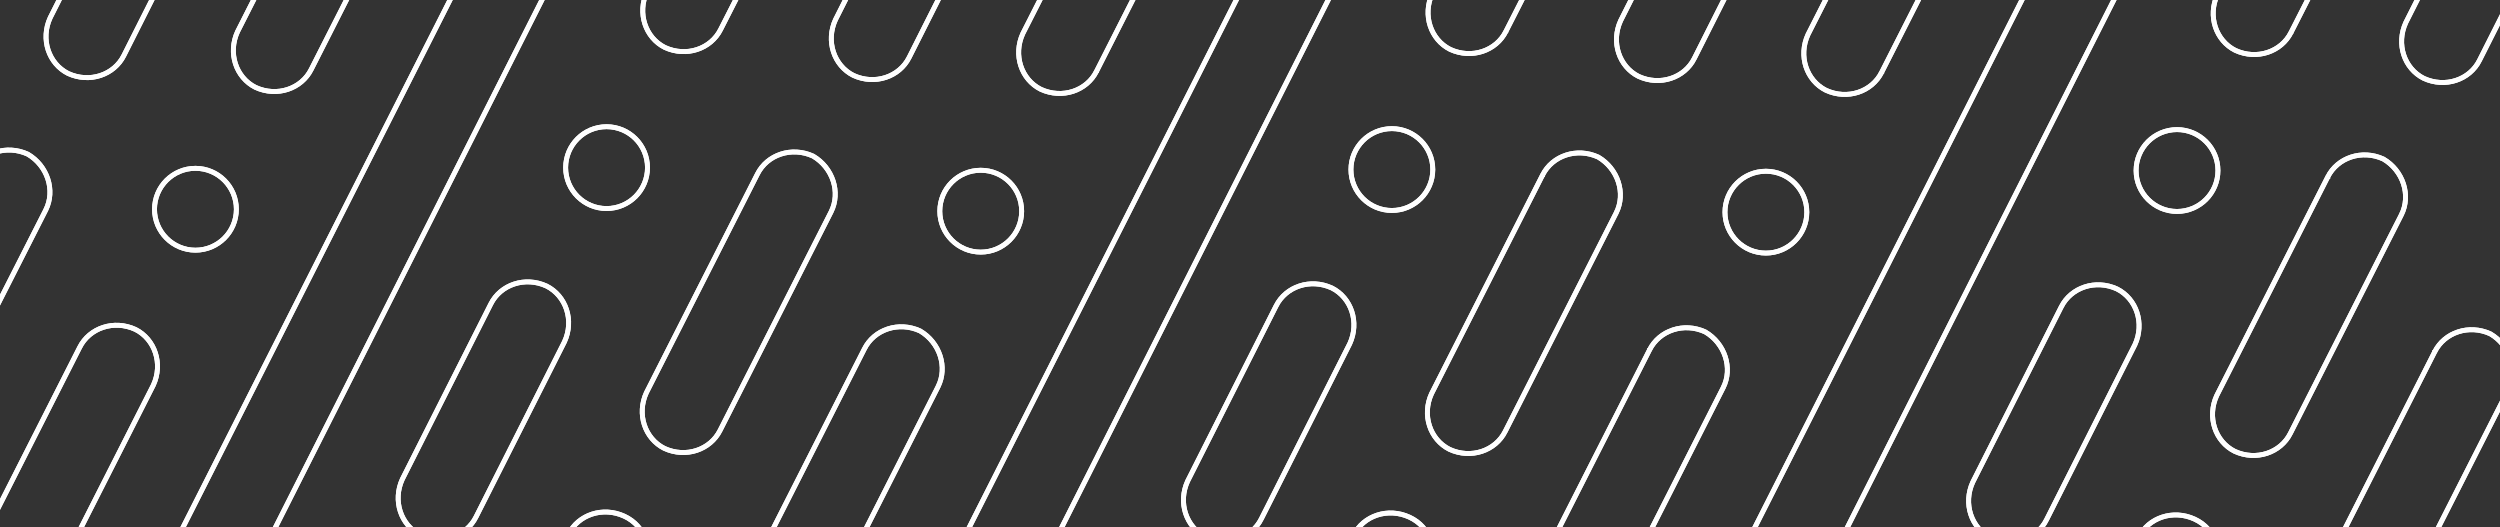 <svg width="2560" height="540" viewBox="0 0 2560 540" fill="none" xmlns="http://www.w3.org/2000/svg">
<rect x="0" y="0" width="2560" height="540" fill="#333333" stroke="none"/>
<mask id="mask0" mask-type="alpha" maskUnits="userSpaceOnUse" x="0" y="0" width="2560" height="540">
<rect width="2560" height="540" fill="#F4F4F4"/>
</mask>
<g mask="url(#mask0)">
<path d="M318.691 71.038L318.687 71.045L318.684 71.052C308.68 91.06 283.558 99.566 261.607 89.456C241.626 79.441 233.135 54.34 243.234 32.403L362.229 -202.034L362.233 -202.041L362.236 -202.048C372.229 -222.034 397.307 -230.543 419.24 -220.486C439.445 -208.63 447.698 -183.43 437.703 -163.433C437.702 -163.431 437.701 -163.429 437.7 -163.427L318.691 71.038Z" stroke="white" stroke-width="5"/>
<path d="M318.691 71.038L318.687 71.045L318.684 71.052C308.68 91.06 283.558 99.566 261.607 89.456C241.626 79.441 233.135 54.34 243.234 32.403L362.229 -202.034L362.233 -202.041L362.236 -202.048C372.229 -222.034 397.307 -230.543 419.24 -220.486C439.445 -208.63 447.698 -183.43 437.703 -163.433C437.702 -163.431 437.701 -163.429 437.7 -163.427L318.691 71.038Z" stroke="white" stroke-width="5"/>
<path d="M32.7 639.471L32.697 639.478L32.694 639.484C22.69 659.493 -2.432 667.998 -24.383 657.889C-44.364 647.873 -52.855 622.772 -42.755 600.836L81.569 355.739L81.572 355.733L81.575 355.727C91.579 335.718 116.701 327.213 138.652 337.323C158.633 347.338 167.124 372.439 157.024 394.376L32.7 639.471Z" stroke="white" stroke-width="5"/>
<path d="M32.7 639.471L32.697 639.478L32.694 639.484C22.69 659.493 -2.432 667.998 -24.383 657.889C-44.364 647.873 -52.855 622.772 -42.755 600.836L81.569 355.739L81.572 355.733L81.575 355.727C91.579 335.718 116.701 327.213 138.652 337.323C158.633 347.338 167.124 372.439 157.024 394.376L32.7 639.471Z" stroke="white" stroke-width="5"/>
<path d="M242.038 214.273C242.038 237.418 223.274 256.182 200.129 256.182C176.983 256.182 158.22 237.418 158.22 214.273C158.22 191.127 176.983 172.364 200.129 172.364C223.274 172.364 242.038 191.127 242.038 214.273Z" stroke="white" stroke-width="5"/>
<path d="M242.038 214.273C242.038 237.418 223.274 256.182 200.129 256.182C176.983 256.182 158.22 237.418 158.22 214.273C158.22 191.127 176.983 172.364 200.129 172.364C223.274 172.364 242.038 191.127 242.038 214.273Z" stroke="white" stroke-width="5"/>
<path d="M238.782 -165.273L238.766 -165.243L238.751 -165.213L126.841 56.832L126.837 56.839C116.833 76.848 91.711 85.353 69.76 75.243C49.778 65.228 41.288 40.124 51.389 18.187L163.28 -203.819L163.284 -203.826C173.294 -223.845 198.437 -232.349 220.396 -222.214C242.151 -212.173 250.549 -187.125 238.782 -165.273Z" stroke="white" stroke-width="5"/>
<path d="M238.782 -165.273L238.766 -165.243L238.751 -165.213L126.841 56.832L126.837 56.839C116.833 76.848 91.711 85.353 69.76 75.243C49.778 65.228 41.288 40.124 51.389 18.187L163.28 -203.819L163.284 -203.826C173.294 -223.845 198.437 -232.349 220.396 -222.214C242.151 -212.173 250.549 -187.125 238.782 -165.273Z" stroke="white" stroke-width="5"/>
<path d="M-66.777 438.739L-66.78 438.746L-66.784 438.753C-76.788 458.761 -101.91 467.267 -123.861 457.157C-143.842 447.142 -152.332 422.041 -142.233 400.104L-28.568 176.326L-28.564 176.319L-28.561 176.312C-18.568 156.326 6.51 147.817 28.443 157.873C48.648 169.729 56.9 194.928 46.906 214.925C46.905 214.927 46.904 214.93 46.903 214.932L-66.777 438.739Z" stroke="white" stroke-width="5"/>
<path d="M-66.777 438.739L-66.78 438.746L-66.784 438.753C-76.788 458.761 -101.91 467.267 -123.861 457.157C-143.842 447.142 -152.332 422.041 -142.233 400.104L-28.568 176.326L-28.564 176.319L-28.561 176.312C-18.568 156.326 6.51 147.817 28.443 157.873C48.648 169.729 56.9 194.928 46.906 214.925C46.905 214.927 46.904 214.93 46.903 214.932L-66.777 438.739Z" stroke="white" stroke-width="5"/>
<path d="M132.172 836.654L132.167 836.664C122.163 856.672 97.042 865.177 75.091 855.068C55.109 845.053 46.618 819.951 56.719 798.014L481.247 -40.386L481.253 -40.397C491.257 -60.406 516.379 -68.911 538.33 -58.802C558.384 -48.751 566.75 -23.628 556.72 -3.559C556.719 -3.557 556.718 -3.555 556.717 -3.553L132.172 836.654Z" stroke="white" stroke-width="5"/>
<path d="M132.172 836.654L132.167 836.664C122.163 856.672 97.042 865.177 75.091 855.068C55.109 845.053 46.618 819.951 56.719 798.014L481.247 -40.386L481.253 -40.397C491.257 -60.406 516.379 -68.911 538.33 -58.802C558.384 -48.751 566.75 -23.628 556.72 -3.559C556.719 -3.557 556.718 -3.555 556.717 -3.553L132.172 836.654Z" stroke="white" stroke-width="5"/>
<path d="M663.036 171.643C663.036 194.789 644.272 213.552 621.127 213.552C597.981 213.552 579.218 194.789 579.218 171.643C579.218 148.497 597.981 129.734 621.127 129.734C644.272 129.734 663.036 148.497 663.036 171.643Z" stroke="white" stroke-width="5"/>
<path d="M663.036 171.643C663.036 194.789 644.272 213.552 621.127 213.552C597.981 213.552 579.218 194.789 579.218 171.643C579.218 148.497 597.981 129.734 621.127 129.734C644.272 129.734 663.036 148.497 663.036 171.643Z" stroke="white" stroke-width="5"/>
<path d="M487.442 529.342L487.438 529.351C477.434 549.36 452.312 557.865 430.361 547.755C410.379 537.739 401.889 512.637 411.99 490.7L502.565 311.327L502.569 311.318C512.573 291.31 537.694 282.805 559.645 292.914C579.628 302.93 588.118 328.033 578.017 349.97L487.442 529.342Z" stroke="white" stroke-width="5"/>
<path d="M487.442 529.342L487.438 529.351C477.434 549.36 452.312 557.865 430.361 547.755C410.379 537.739 401.889 512.637 411.99 490.7L502.565 311.327L502.569 311.318C512.573 291.31 537.694 282.805 559.645 292.914C579.628 302.93 588.118 328.033 578.017 349.97L487.442 529.342Z" stroke="white" stroke-width="5"/>
<path d="M837.455 -165.347L837.419 -165.286L837.387 -165.222L737.911 30.177L737.907 30.186L737.903 30.194C727.899 50.202 702.777 58.708 680.826 48.598C660.845 38.584 652.355 13.482 662.453 -8.454L761.906 -203.81L761.91 -203.818L761.914 -203.826C771.913 -223.824 797.015 -232.331 818.958 -222.246C840.932 -210.371 849.068 -185.254 837.455 -165.347Z" stroke="white" stroke-width="5"/>
<path d="M837.455 -165.347L837.419 -165.286L837.387 -165.222L737.911 30.177L737.907 30.186L737.903 30.194C727.899 50.202 702.777 58.708 680.826 48.598C660.845 38.584 652.355 13.482 662.453 -8.454L761.906 -203.81L761.91 -203.818L761.914 -203.826C771.913 -223.824 797.015 -232.331 818.958 -222.246C840.932 -210.371 849.068 -185.254 837.455 -165.347Z" stroke="white" stroke-width="5"/>
<path d="M1122.83 73.014L1122.83 73.021L1122.82 73.027C1112.82 93.036 1087.7 101.541 1065.75 91.432C1045.77 81.416 1037.28 56.315 1047.38 34.379L1166.37 -200.059L1166.37 -200.065L1166.38 -200.072C1176.37 -220.058 1201.45 -228.567 1223.38 -218.51C1243.59 -206.655 1251.84 -181.454 1241.84 -161.457C1241.84 -161.455 1241.84 -161.453 1241.84 -161.452L1122.83 73.014Z" stroke="white" stroke-width="5"/>
<path d="M1122.83 73.014L1122.83 73.021L1122.82 73.027C1112.82 93.036 1087.7 101.541 1065.75 91.432C1045.77 81.416 1037.28 56.315 1047.38 34.379L1166.37 -200.059L1166.37 -200.065L1166.38 -200.072C1176.37 -220.058 1201.45 -228.567 1223.38 -218.51C1243.59 -206.655 1251.84 -181.454 1241.84 -161.457C1241.84 -161.455 1241.84 -161.453 1241.84 -161.452L1122.83 73.014Z" stroke="white" stroke-width="5"/>
<path d="M1046.18 216.248C1046.18 239.394 1027.41 258.157 1004.27 258.157C981.123 258.157 962.36 239.394 962.36 216.248C962.36 193.103 981.123 174.339 1004.27 174.339C1027.41 174.339 1046.18 193.103 1046.18 216.248Z" stroke="white" stroke-width="5"/>
<path d="M1046.18 216.248C1046.18 239.394 1027.41 258.157 1004.27 258.157C981.123 258.157 962.36 239.394 962.36 216.248C962.36 193.103 981.123 174.339 1004.27 174.339C1027.41 174.339 1046.18 193.103 1046.18 216.248Z" stroke="white" stroke-width="5"/>
<path d="M841.582 630.38L841.579 630.387L841.575 630.394C831.571 650.402 806.45 658.908 784.499 648.798C764.518 638.783 756.027 613.682 766.126 591.745L885.121 357.308L885.124 357.301L885.128 357.294C895.121 337.308 920.198 328.799 942.132 338.856C962.337 350.711 970.589 375.912 960.594 395.909C960.594 395.911 960.593 395.913 960.592 395.915L841.582 630.38Z" stroke="white" stroke-width="5"/>
<path d="M841.582 630.38L841.579 630.387L841.575 630.394C831.571 650.402 806.45 658.908 784.499 648.798C764.518 638.783 756.027 613.682 766.126 591.745L885.121 357.308L885.124 357.301L885.128 357.294C895.121 337.308 920.198 328.799 942.132 338.856C962.337 350.711 970.589 375.912 960.594 395.909C960.594 395.911 960.593 395.913 960.592 395.915L841.582 630.38Z" stroke="white" stroke-width="5"/>
<path d="M1042.92 -163.297L1042.91 -163.267L1042.89 -163.237L930.981 58.807L930.977 58.815C920.973 78.823 895.851 87.329 873.9 77.219C853.918 67.204 845.428 42.1 855.53 20.162L967.421 -201.843L967.424 -201.851C977.434 -221.87 1002.58 -230.373 1024.54 -220.238C1046.29 -210.197 1054.69 -185.149 1042.92 -163.297Z" stroke="white" stroke-width="5"/>
<path d="M1042.92 -163.297L1042.91 -163.267L1042.89 -163.237L930.981 58.807L930.977 58.815C920.973 78.823 895.851 87.329 873.9 77.219C853.918 67.204 845.428 42.1 855.53 20.162L967.421 -201.843L967.424 -201.851C977.434 -221.87 1002.58 -230.373 1024.54 -220.238C1046.29 -210.197 1054.69 -185.149 1042.92 -163.297Z" stroke="white" stroke-width="5"/>
<path d="M737.363 440.714L737.36 440.721L737.356 440.728C727.352 460.737 702.23 469.243 680.279 459.133C660.298 449.118 651.808 424.016 661.907 402.08L775.572 178.301L775.576 178.294L775.579 178.287C785.572 158.301 810.65 149.792 832.583 159.849C852.788 171.704 861.04 196.904 851.046 216.901C851.045 216.903 851.044 216.905 851.043 216.907L737.363 440.714Z" stroke="white" stroke-width="5"/>
<path d="M737.363 440.714L737.36 440.721L737.356 440.728C727.352 460.737 702.23 469.243 680.279 459.133C660.298 449.118 651.808 424.016 661.907 402.08L775.572 178.301L775.576 178.294L775.579 178.287C785.572 158.301 810.65 149.792 832.583 159.849C852.788 171.704 861.04 196.904 851.046 216.901C851.045 216.903 851.044 216.905 851.043 216.907L737.363 440.714Z" stroke="white" stroke-width="5"/>
<path d="M657.647 585.521L657.63 585.551L657.615 585.581L545.705 807.626L545.701 807.633C535.697 827.642 510.575 836.147 488.624 826.038C468.642 816.022 460.152 790.918 470.253 768.981L582.145 546.975L582.148 546.968C592.158 526.949 617.301 518.445 639.261 528.58C661.016 538.621 669.413 563.669 657.647 585.521Z" stroke="white" stroke-width="5"/>
<path d="M657.647 585.521L657.63 585.551L657.615 585.581L545.705 807.626L545.701 807.633C535.697 827.642 510.575 836.147 488.624 826.038C468.642 816.022 460.152 790.918 470.253 768.981L582.145 546.975L582.148 546.968C592.158 526.949 617.301 518.445 639.261 528.58C661.016 538.621 669.413 563.669 657.647 585.521Z" stroke="white" stroke-width="5"/>
<path d="M936.312 838.63L936.308 838.639C926.304 858.648 901.182 867.153 879.231 857.044C859.249 847.029 850.759 821.927 860.859 799.989L1285.39 -38.41L1285.39 -38.422C1295.4 -58.43 1320.52 -66.936 1342.47 -56.826C1362.52 -46.775 1370.89 -21.652 1360.86 -1.584C1360.86 -1.582 1360.86 -1.58 1360.86 -1.578L936.312 838.63Z" stroke="white" stroke-width="5"/>
<path d="M936.312 838.63L936.308 838.639C926.304 858.648 901.182 867.153 879.231 857.044C859.249 847.029 850.759 821.927 860.859 799.989L1285.39 -38.41L1285.39 -38.422C1295.4 -58.43 1320.52 -66.936 1342.47 -56.826C1362.52 -46.775 1370.89 -21.652 1360.86 -1.584C1360.86 -1.582 1360.86 -1.58 1360.86 -1.578L936.312 838.63Z" stroke="white" stroke-width="5"/>
<path d="M1467.18 173.618C1467.18 196.764 1448.41 215.527 1425.27 215.527C1402.12 215.527 1383.36 196.764 1383.36 173.618C1383.36 150.473 1402.12 131.709 1425.27 131.709C1448.41 131.709 1467.18 150.473 1467.18 173.618Z" stroke="white" stroke-width="5"/>
<path d="M1467.18 173.618C1467.18 196.764 1448.41 215.527 1425.27 215.527C1402.12 215.527 1383.36 196.764 1383.36 173.618C1383.36 150.473 1402.12 131.709 1425.27 131.709C1448.41 131.709 1467.18 150.473 1467.18 173.618Z" stroke="white" stroke-width="5"/>
<path d="M1291.58 531.318L1291.58 531.327C1281.57 551.335 1256.45 559.84 1234.5 549.731C1214.52 539.715 1206.03 514.612 1216.13 492.675L1306.7 313.303L1306.71 313.294C1316.71 293.286 1341.83 284.78 1363.79 294.89C1383.77 304.905 1392.26 330.008 1382.16 351.945L1291.58 531.318Z" stroke="white" stroke-width="5"/>
<path d="M1291.58 531.318L1291.58 531.327C1281.57 551.335 1256.45 559.84 1234.5 549.731C1214.52 539.715 1206.03 514.612 1216.13 492.675L1306.7 313.303L1306.71 313.294C1316.71 293.286 1341.83 284.78 1363.79 294.89C1383.77 304.905 1392.26 330.008 1382.16 351.945L1291.58 531.318Z" stroke="white" stroke-width="5"/>
<path d="M1641.6 -163.372L1641.56 -163.31L1641.53 -163.246L1542.05 32.153L1542.05 32.161L1542.04 32.169C1532.04 52.178 1506.92 60.683 1484.97 50.574C1464.98 40.559 1456.49 15.458 1466.59 -6.478L1566.05 -201.834L1566.05 -201.842L1566.05 -201.851C1576.05 -221.849 1601.15 -230.355 1623.1 -220.27C1645.07 -208.396 1653.21 -183.279 1641.6 -163.372Z" stroke="white" stroke-width="5"/>
<path d="M1641.6 -163.372L1641.56 -163.31L1641.53 -163.246L1542.05 32.153L1542.05 32.161L1542.04 32.169C1532.04 52.178 1506.92 60.683 1484.97 50.574C1464.98 40.559 1456.49 15.458 1466.59 -6.478L1566.05 -201.834L1566.05 -201.842L1566.05 -201.851C1576.05 -221.849 1601.15 -230.355 1623.1 -220.27C1645.07 -208.396 1653.21 -183.279 1641.6 -163.372Z" stroke="white" stroke-width="5"/>
<path d="M1926.83 74.014L1926.83 74.021L1926.82 74.027C1916.82 94.036 1891.7 102.541 1869.75 92.432C1849.77 82.416 1841.28 57.315 1851.38 35.379L1970.37 -199.059L1970.37 -199.065L1970.38 -199.072C1980.37 -219.058 2005.45 -227.567 2027.38 -217.51C2047.59 -205.655 2055.84 -180.454 2045.84 -160.457C2045.84 -160.455 2045.84 -160.453 2045.84 -160.452L1926.83 74.014Z" stroke="white" stroke-width="5"/>
<path d="M1926.83 74.014L1926.83 74.021L1926.82 74.027C1916.82 94.036 1891.7 102.541 1869.75 92.432C1849.77 82.416 1841.28 57.315 1851.38 35.379L1970.37 -199.059L1970.37 -199.065L1970.38 -199.072C1980.37 -219.058 2005.45 -227.567 2027.38 -217.51C2047.59 -205.655 2055.84 -180.454 2045.84 -160.457C2045.84 -160.455 2045.84 -160.453 2045.84 -160.452L1926.83 74.014Z" stroke="white" stroke-width="5"/>
<path d="M1850.18 217.248C1850.18 240.394 1831.41 259.157 1808.27 259.157C1785.12 259.157 1766.36 240.394 1766.36 217.248C1766.36 194.103 1785.12 175.339 1808.27 175.339C1831.41 175.339 1850.18 194.103 1850.18 217.248Z" stroke="white" stroke-width="5"/>
<path d="M1850.18 217.248C1850.18 240.394 1831.41 259.157 1808.27 259.157C1785.12 259.157 1766.36 240.394 1766.36 217.248C1766.36 194.103 1785.12 175.339 1808.27 175.339C1831.41 175.339 1850.18 194.103 1850.18 217.248Z" stroke="white" stroke-width="5"/>
<path d="M1645.58 631.38L1645.58 631.387L1645.58 631.394C1635.57 651.402 1610.45 659.908 1588.5 649.798C1568.52 639.783 1560.03 614.681 1570.13 592.745L1689.12 358.308L1689.12 358.301L1689.13 358.294C1699.12 338.308 1724.2 329.799 1746.13 339.856C1766.34 351.711 1774.59 376.912 1764.59 396.909C1764.59 396.911 1764.59 396.913 1764.59 396.915L1645.58 631.38Z" stroke="white" stroke-width="5"/>
<path d="M1645.58 631.38L1645.58 631.387L1645.58 631.394C1635.57 651.402 1610.45 659.908 1588.5 649.798C1568.52 639.783 1560.03 614.681 1570.13 592.745L1689.12 358.308L1689.12 358.301L1689.13 358.294C1699.12 338.308 1724.2 329.799 1746.13 339.856C1766.34 351.711 1774.59 376.912 1764.59 396.909C1764.59 396.911 1764.59 396.913 1764.59 396.915L1645.58 631.38Z" stroke="white" stroke-width="5"/>
<path d="M1846.92 -162.297L1846.91 -162.267L1846.89 -162.237L1734.98 59.807L1734.98 59.815C1724.97 79.823 1699.85 88.329 1677.9 78.219C1657.92 68.204 1649.43 43.1 1659.53 21.162L1771.42 -200.843L1771.42 -200.851C1781.43 -220.87 1806.58 -229.373 1828.54 -219.238C1850.29 -209.197 1858.69 -184.149 1846.92 -162.297Z" stroke="white" stroke-width="5"/>
<path d="M1846.92 -162.297L1846.91 -162.267L1846.89 -162.237L1734.98 59.807L1734.98 59.815C1724.97 79.823 1699.85 88.329 1677.9 78.219C1657.92 68.204 1649.43 43.1 1659.53 21.162L1771.42 -200.843L1771.42 -200.851C1781.43 -220.87 1806.58 -229.373 1828.54 -219.238C1850.29 -209.197 1858.69 -184.149 1846.92 -162.297Z" stroke="white" stroke-width="5"/>
<path d="M1541.36 441.714L1541.36 441.721L1541.36 441.728C1531.35 461.737 1506.23 470.243 1484.28 460.133C1464.3 450.118 1455.81 425.016 1465.91 403.08L1579.57 179.301L1579.58 179.294L1579.58 179.287C1589.57 159.301 1614.65 150.792 1636.58 160.849C1656.79 172.704 1665.04 197.902 1655.05 217.899C1655.05 217.902 1655.04 217.905 1655.04 217.907L1541.36 441.714Z" stroke="white" stroke-width="5"/>
<path d="M1541.36 441.714L1541.36 441.721L1541.36 441.728C1531.35 461.737 1506.23 470.243 1484.28 460.133C1464.3 450.118 1455.81 425.016 1465.91 403.08L1579.57 179.301L1579.58 179.294L1579.58 179.287C1589.57 159.301 1614.65 150.792 1636.58 160.849C1656.79 172.704 1665.04 197.902 1655.05 217.899C1655.05 217.902 1655.04 217.905 1655.04 217.907L1541.36 441.714Z" stroke="white" stroke-width="5"/>
<path d="M1461.65 586.521L1461.63 586.551L1461.62 586.581L1349.71 808.626L1349.7 808.633C1339.7 828.642 1314.58 837.147 1292.62 827.038C1272.64 817.022 1264.15 791.918 1274.25 769.981L1386.14 547.975L1386.15 547.968C1396.16 527.949 1421.3 519.445 1443.26 529.58C1465.02 539.621 1473.41 564.669 1461.65 586.521Z" stroke="white" stroke-width="5"/>
<path d="M1461.65 586.521L1461.63 586.551L1461.62 586.581L1349.71 808.626L1349.7 808.633C1339.7 828.642 1314.58 837.147 1292.62 827.038C1272.64 817.022 1264.15 791.918 1274.25 769.981L1386.14 547.975L1386.15 547.968C1396.16 527.949 1421.3 519.445 1443.26 529.58C1465.02 539.621 1473.41 564.669 1461.65 586.521Z" stroke="white" stroke-width="5"/>
<path d="M1740.31 839.63L1740.31 839.639C1730.3 859.648 1705.18 868.153 1683.23 858.044C1663.25 848.029 1654.76 822.927 1664.86 800.989L2089.39 -37.41L2089.39 -37.422C2099.4 -57.43 2124.52 -65.936 2146.47 -55.826C2166.52 -45.775 2174.89 -20.652 2164.86 -0.584C2164.86 -0.582 2164.86 -0.58 2164.86 -0.578L1740.31 839.63Z" stroke="white" stroke-width="5"/>
<path d="M1740.31 839.63L1740.31 839.639C1730.3 859.648 1705.18 868.153 1683.23 858.044C1663.25 848.029 1654.76 822.927 1664.86 800.989L2089.39 -37.41L2089.39 -37.422C2099.4 -57.43 2124.52 -65.936 2146.47 -55.826C2166.52 -45.775 2174.89 -20.652 2164.86 -0.584C2164.86 -0.582 2164.86 -0.58 2164.86 -0.578L1740.31 839.63Z" stroke="white" stroke-width="5"/>
<path d="M2271.18 174.618C2271.18 197.764 2252.41 216.527 2229.27 216.527C2206.12 216.527 2187.36 197.764 2187.36 174.618C2187.36 151.473 2206.12 132.709 2229.27 132.709C2252.41 132.709 2271.18 151.473 2271.18 174.618Z" stroke="white" stroke-width="5"/>
<path d="M2271.18 174.618C2271.18 197.764 2252.41 216.527 2229.27 216.527C2206.12 216.527 2187.36 197.764 2187.36 174.618C2187.36 151.473 2206.12 132.709 2229.27 132.709C2252.41 132.709 2271.18 151.473 2271.18 174.618Z" stroke="white" stroke-width="5"/>
<path d="M2095.58 532.318L2095.58 532.327C2085.57 552.335 2060.45 560.84 2038.5 550.731C2018.52 540.715 2010.03 515.612 2020.13 493.675L2110.7 314.303L2110.71 314.294C2120.71 294.286 2145.83 285.78 2167.79 295.89C2187.77 305.905 2196.26 331.008 2186.16 352.945L2095.58 532.318Z" stroke="white" stroke-width="5"/>
<path d="M2095.58 532.318L2095.58 532.327C2085.57 552.335 2060.45 560.84 2038.5 550.731C2018.52 540.715 2010.03 515.612 2020.13 493.675L2110.7 314.303L2110.71 314.294C2120.71 294.286 2145.83 285.78 2167.79 295.89C2187.77 305.905 2196.26 331.008 2186.16 352.945L2095.58 532.318Z" stroke="white" stroke-width="5"/>
<path d="M2445.6 -162.372L2445.56 -162.31L2445.53 -162.246L2346.05 33.153L2346.05 33.161L2346.04 33.169C2336.04 53.178 2310.92 61.683 2288.97 51.574C2268.98 41.559 2260.49 16.458 2270.59 -5.478L2370.05 -200.834L2370.05 -200.842L2370.05 -200.851C2380.05 -220.849 2405.15 -229.355 2427.1 -219.27C2449.07 -207.396 2457.21 -182.279 2445.6 -162.372Z" stroke="white" stroke-width="5"/>
<path d="M2445.6 -162.372L2445.56 -162.31L2445.53 -162.246L2346.05 33.153L2346.05 33.161L2346.04 33.169C2336.04 53.178 2310.92 61.683 2288.97 51.574C2268.98 41.559 2260.49 16.458 2270.59 -5.478L2370.05 -200.834L2370.05 -200.842L2370.05 -200.851C2380.05 -220.849 2405.15 -229.355 2427.1 -219.27C2449.07 -207.396 2457.21 -182.279 2445.6 -162.372Z" stroke="white" stroke-width="5"/>
<path d="M2449.58 633.38L2449.58 633.387L2449.58 633.394C2439.57 653.402 2414.45 661.908 2392.5 651.798C2372.52 641.783 2364.03 616.681 2374.13 594.745L2493.12 360.308L2493.12 360.301L2493.13 360.294C2503.12 340.308 2528.2 331.799 2550.13 341.856C2570.34 353.711 2578.59 378.912 2568.59 398.909C2568.59 398.911 2568.59 398.913 2568.59 398.915L2449.58 633.38Z" stroke="white" stroke-width="5"/>
<path d="M2449.58 633.38L2449.58 633.387L2449.58 633.394C2439.57 653.402 2414.45 661.908 2392.5 651.798C2372.52 641.783 2364.03 616.681 2374.13 594.745L2493.12 360.308L2493.12 360.301L2493.13 360.294C2503.12 340.308 2528.2 331.799 2550.13 341.856C2570.34 353.711 2578.59 378.912 2568.59 398.909C2568.59 398.911 2568.59 398.913 2568.59 398.915L2449.58 633.38Z" stroke="white" stroke-width="5"/>
<path d="M2650.92 -160.297L2650.91 -160.267L2650.89 -160.237L2538.98 61.807L2538.98 61.815C2528.97 81.823 2503.85 90.329 2481.9 80.219C2461.92 70.204 2453.43 45.1 2463.53 23.162L2575.42 -198.843L2575.42 -198.851C2585.43 -218.87 2610.58 -227.373 2632.54 -217.238C2654.29 -207.197 2662.69 -182.149 2650.92 -160.297Z" stroke="white" stroke-width="5"/>
<path d="M2650.92 -160.297L2650.91 -160.267L2650.89 -160.237L2538.98 61.807L2538.98 61.815C2528.97 81.823 2503.85 90.329 2481.9 80.219C2461.92 70.204 2453.43 45.1 2463.53 23.162L2575.42 -198.843L2575.42 -198.851C2585.43 -218.87 2610.58 -227.373 2632.54 -217.238C2654.29 -207.197 2662.69 -182.149 2650.92 -160.297Z" stroke="white" stroke-width="5"/>
<path d="M2345.36 443.714L2345.36 443.721L2345.36 443.728C2335.35 463.737 2310.23 472.243 2288.28 462.133C2268.3 452.118 2259.81 427.016 2269.91 405.08L2383.57 181.301L2383.58 181.294L2383.58 181.287C2393.57 161.301 2418.65 152.792 2440.58 162.849C2460.79 174.704 2469.04 199.902 2459.05 219.899C2459.05 219.902 2459.04 219.905 2459.04 219.907L2345.36 443.714Z" stroke="white" stroke-width="5"/>
<path d="M2345.36 443.714L2345.36 443.721L2345.36 443.728C2335.35 463.737 2310.23 472.243 2288.28 462.133C2268.3 452.118 2259.81 427.016 2269.91 405.08L2383.57 181.301L2383.58 181.294L2383.58 181.287C2393.57 161.301 2418.65 152.792 2440.58 162.849C2460.79 174.704 2469.04 199.902 2459.05 219.899C2459.05 219.902 2459.04 219.905 2459.04 219.907L2345.36 443.714Z" stroke="white" stroke-width="5"/>
<path d="M2265.65 588.521L2265.63 588.551L2265.62 588.581L2153.71 810.626L2153.7 810.633C2143.7 830.642 2118.58 839.147 2096.62 829.038C2076.64 819.022 2068.15 793.918 2078.25 771.981L2190.14 549.975L2190.15 549.968C2200.16 529.949 2225.3 521.445 2247.26 531.58C2269.02 541.621 2277.41 566.669 2265.65 588.521Z" stroke="white" stroke-width="5"/>
<path d="M2265.65 588.521L2265.63 588.551L2265.62 588.581L2153.71 810.626L2153.7 810.633C2143.7 830.642 2118.58 839.147 2096.62 829.038C2076.64 819.022 2068.15 793.918 2078.25 771.981L2190.14 549.975L2190.15 549.968C2200.16 529.949 2225.3 521.445 2247.26 531.58C2269.02 541.621 2277.41 566.669 2265.65 588.521Z" stroke="white" stroke-width="5"/>
<path d="M2544.31 841.63L2544.31 841.639C2534.3 861.648 2509.18 870.153 2487.23 860.044C2467.25 850.029 2458.76 824.927 2468.86 802.989L2893.39 -35.41L2893.39 -35.422C2903.4 -55.43 2928.52 -63.936 2950.47 -53.826C2970.52 -43.775 2978.89 -18.652 2968.86 1.416C2968.86 1.418 2968.86 1.42 2968.86 1.422L2544.31 841.63Z" stroke="white" stroke-width="5"/>
<path d="M2544.31 841.63L2544.31 841.639C2534.3 861.648 2509.18 870.153 2487.23 860.044C2467.25 850.029 2458.76 824.927 2468.86 802.989L2893.39 -35.41L2893.39 -35.422C2903.4 -55.43 2928.52 -63.936 2950.47 -53.826C2970.52 -43.775 2978.89 -18.652 2968.86 1.416C2968.86 1.418 2968.86 1.42 2968.86 1.422L2544.31 841.63Z" stroke="white" stroke-width="5"/>
</g>
</svg>

